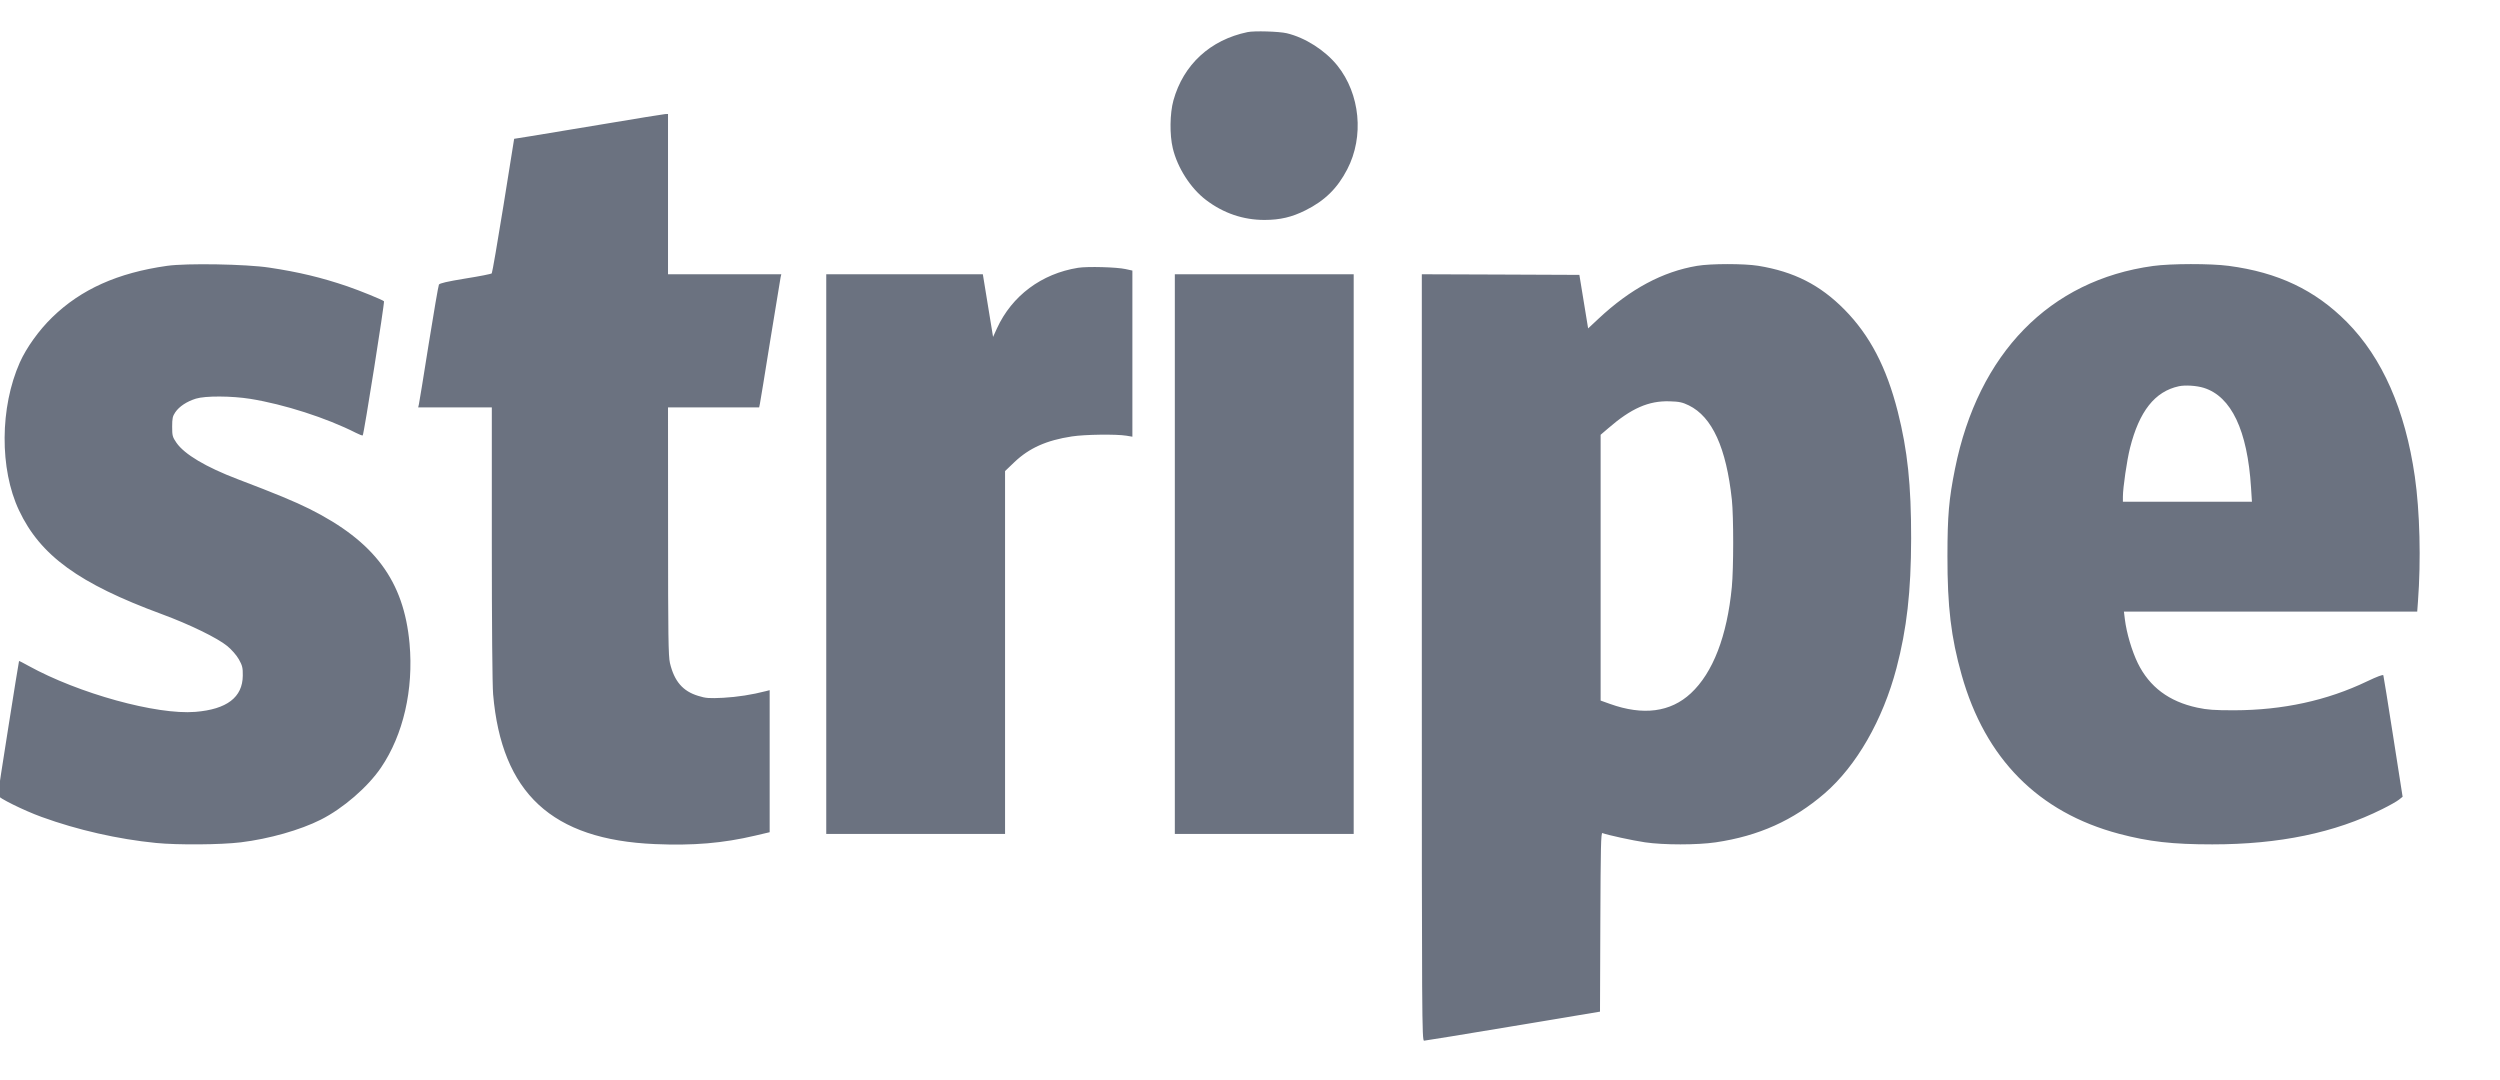 <svg width="44" height="19" viewBox="0 0 44 19" fill="none" xmlns="http://www.w3.org/2000/svg">
<g clip-path="url(#clip0_10723_6883)">
<path fill-rule="evenodd" clip-rule="evenodd" d="M21.957 0.565C21.299 0.702 20.827 1.138 20.652 1.768C20.589 1.997 20.584 2.372 20.641 2.609C20.723 2.953 20.955 3.314 21.225 3.519C21.532 3.753 21.882 3.872 22.258 3.871C22.53 3.87 22.736 3.822 22.976 3.702C23.317 3.532 23.539 3.314 23.712 2.979C24.011 2.403 23.939 1.654 23.537 1.153C23.321 0.885 22.971 0.662 22.647 0.585C22.511 0.553 22.074 0.54 21.957 0.565ZM10.659 2.178C10.111 2.27 9.525 2.367 9.356 2.394L9.049 2.443L8.861 3.618C8.757 4.264 8.664 4.801 8.655 4.811C8.646 4.822 8.437 4.863 8.191 4.902C7.873 4.954 7.738 4.985 7.725 5.009C7.715 5.028 7.634 5.499 7.545 6.055C7.457 6.612 7.379 7.091 7.372 7.119L7.36 7.17H8.008H8.656L8.656 9.564C8.656 10.966 8.665 12.067 8.679 12.22C8.829 13.96 9.714 14.779 11.527 14.856C12.201 14.885 12.723 14.841 13.291 14.707L13.546 14.647V13.397V12.147L13.484 12.163C13.238 12.227 12.973 12.268 12.729 12.281C12.477 12.293 12.425 12.29 12.287 12.247C12.017 12.165 11.867 11.99 11.791 11.669C11.763 11.549 11.758 11.19 11.758 9.348L11.757 7.17H12.559H13.361L13.374 7.108C13.382 7.073 13.464 6.569 13.557 5.987C13.651 5.405 13.733 4.906 13.739 4.878L13.751 4.827H12.754H11.757V3.416V2.006L11.706 2.008C11.678 2.009 11.207 2.086 10.659 2.178ZM2.939 4.679C2.072 4.802 1.427 5.091 0.92 5.584C0.687 5.81 0.465 6.119 0.349 6.379C-0.002 7.168 -0.009 8.254 0.334 8.981C0.709 9.778 1.388 10.271 2.848 10.809C3.336 10.989 3.827 11.228 4.001 11.371C4.08 11.437 4.163 11.532 4.205 11.606C4.265 11.714 4.275 11.753 4.273 11.891C4.27 12.273 3.993 12.484 3.438 12.529C2.758 12.585 1.383 12.205 0.502 11.719C0.413 11.669 0.338 11.631 0.335 11.634C0.328 11.645 -0.038 13.96 -0.038 13.997C-0.038 14.038 0.417 14.264 0.732 14.378C1.364 14.608 2.078 14.77 2.745 14.836C3.128 14.874 3.886 14.868 4.239 14.825C4.737 14.764 5.286 14.608 5.646 14.426C6.039 14.228 6.472 13.853 6.705 13.511C7.098 12.933 7.281 12.137 7.208 11.326C7.108 10.224 6.593 9.531 5.448 8.957C5.187 8.827 4.855 8.689 4.184 8.434C3.623 8.22 3.246 7.996 3.105 7.792C3.036 7.691 3.03 7.668 3.03 7.51C3.03 7.364 3.038 7.325 3.085 7.256C3.155 7.153 3.288 7.066 3.448 7.016C3.613 6.965 4.074 6.967 4.407 7.02C5.001 7.116 5.746 7.355 6.264 7.618C6.324 7.649 6.378 7.669 6.384 7.663C6.405 7.642 6.773 5.316 6.758 5.302C6.728 5.275 6.337 5.116 6.113 5.039C5.657 4.884 5.259 4.788 4.739 4.71C4.334 4.648 3.281 4.63 2.939 4.679ZM29.868 4.679C29.261 4.781 28.693 5.086 28.135 5.608L27.951 5.78L27.874 5.309L27.797 4.838L26.41 4.832L25.024 4.827V11.572C25.024 17.981 25.026 18.317 25.064 18.316C25.086 18.316 25.791 18.2 26.632 18.06L28.16 17.805L28.166 16.227C28.171 14.914 28.177 14.652 28.202 14.662C28.294 14.697 28.736 14.793 28.953 14.825C29.279 14.873 29.872 14.873 30.198 14.825C30.954 14.713 31.561 14.44 32.113 13.964C32.674 13.479 33.137 12.673 33.378 11.759C33.56 11.066 33.634 10.413 33.636 9.479C33.637 8.532 33.573 7.927 33.401 7.246C33.202 6.463 32.91 5.903 32.463 5.449C32.033 5.014 31.575 4.781 30.945 4.678C30.696 4.638 30.108 4.638 29.868 4.679ZM37.895 4.681C36.075 4.93 34.817 6.217 34.408 8.251C34.3 8.789 34.276 9.069 34.275 9.786C34.274 10.682 34.338 11.216 34.525 11.879C34.94 13.354 35.876 14.298 37.296 14.675C37.821 14.814 38.237 14.861 38.937 14.861C40.114 14.861 41.092 14.658 41.928 14.24C42.055 14.177 42.187 14.103 42.222 14.074L42.286 14.023L42.121 12.968C42.031 12.388 41.952 11.901 41.947 11.886C41.942 11.868 41.843 11.905 41.66 11.992C40.955 12.33 40.178 12.499 39.322 12.501C38.968 12.501 38.852 12.493 38.67 12.454C38.174 12.347 37.831 12.09 37.626 11.673C37.521 11.458 37.427 11.141 37.397 10.895L37.381 10.764H39.962H42.543L42.556 10.588C42.611 9.86 42.589 8.999 42.501 8.387C42.332 7.214 41.929 6.297 41.304 5.667C40.745 5.104 40.094 4.794 39.224 4.679C38.907 4.637 38.208 4.638 37.895 4.681ZM18.975 4.713C18.331 4.816 17.81 5.205 17.547 5.778L17.478 5.93L17.388 5.379L17.298 4.827H15.92H14.542V9.752V14.677H16.116H17.689V11.484V8.291L17.853 8.134C18.114 7.885 18.419 7.749 18.866 7.681C19.095 7.646 19.644 7.639 19.823 7.668L19.93 7.686V6.224V4.762L19.811 4.736C19.657 4.701 19.14 4.687 18.975 4.713ZM20.677 9.752V14.677H22.251H23.825V9.752V4.827H22.251H20.677V9.752ZM38.786 6.826C39.272 6.978 39.555 7.575 39.618 8.579L39.634 8.831H38.498H37.363V8.742C37.363 8.585 37.434 8.098 37.488 7.885C37.651 7.237 37.926 6.889 38.348 6.798C38.46 6.774 38.661 6.787 38.786 6.826ZM29.724 7.135C30.135 7.337 30.383 7.881 30.481 8.797C30.512 9.094 30.512 10.004 30.48 10.334C30.397 11.194 30.148 11.841 29.759 12.202C29.402 12.535 28.919 12.598 28.336 12.389L28.171 12.33V9.991V7.652L28.302 7.54C28.71 7.186 29.016 7.052 29.384 7.063C29.556 7.068 29.61 7.08 29.724 7.135Z" fill="#6B7280"/>
</g>
<defs>
<clipPath id="clip0_10723_6883">
<rect width="43.196" height="17.952" fill="white" transform="translate(0 0.552)"/>
</clipPath>
</defs>
</svg>
